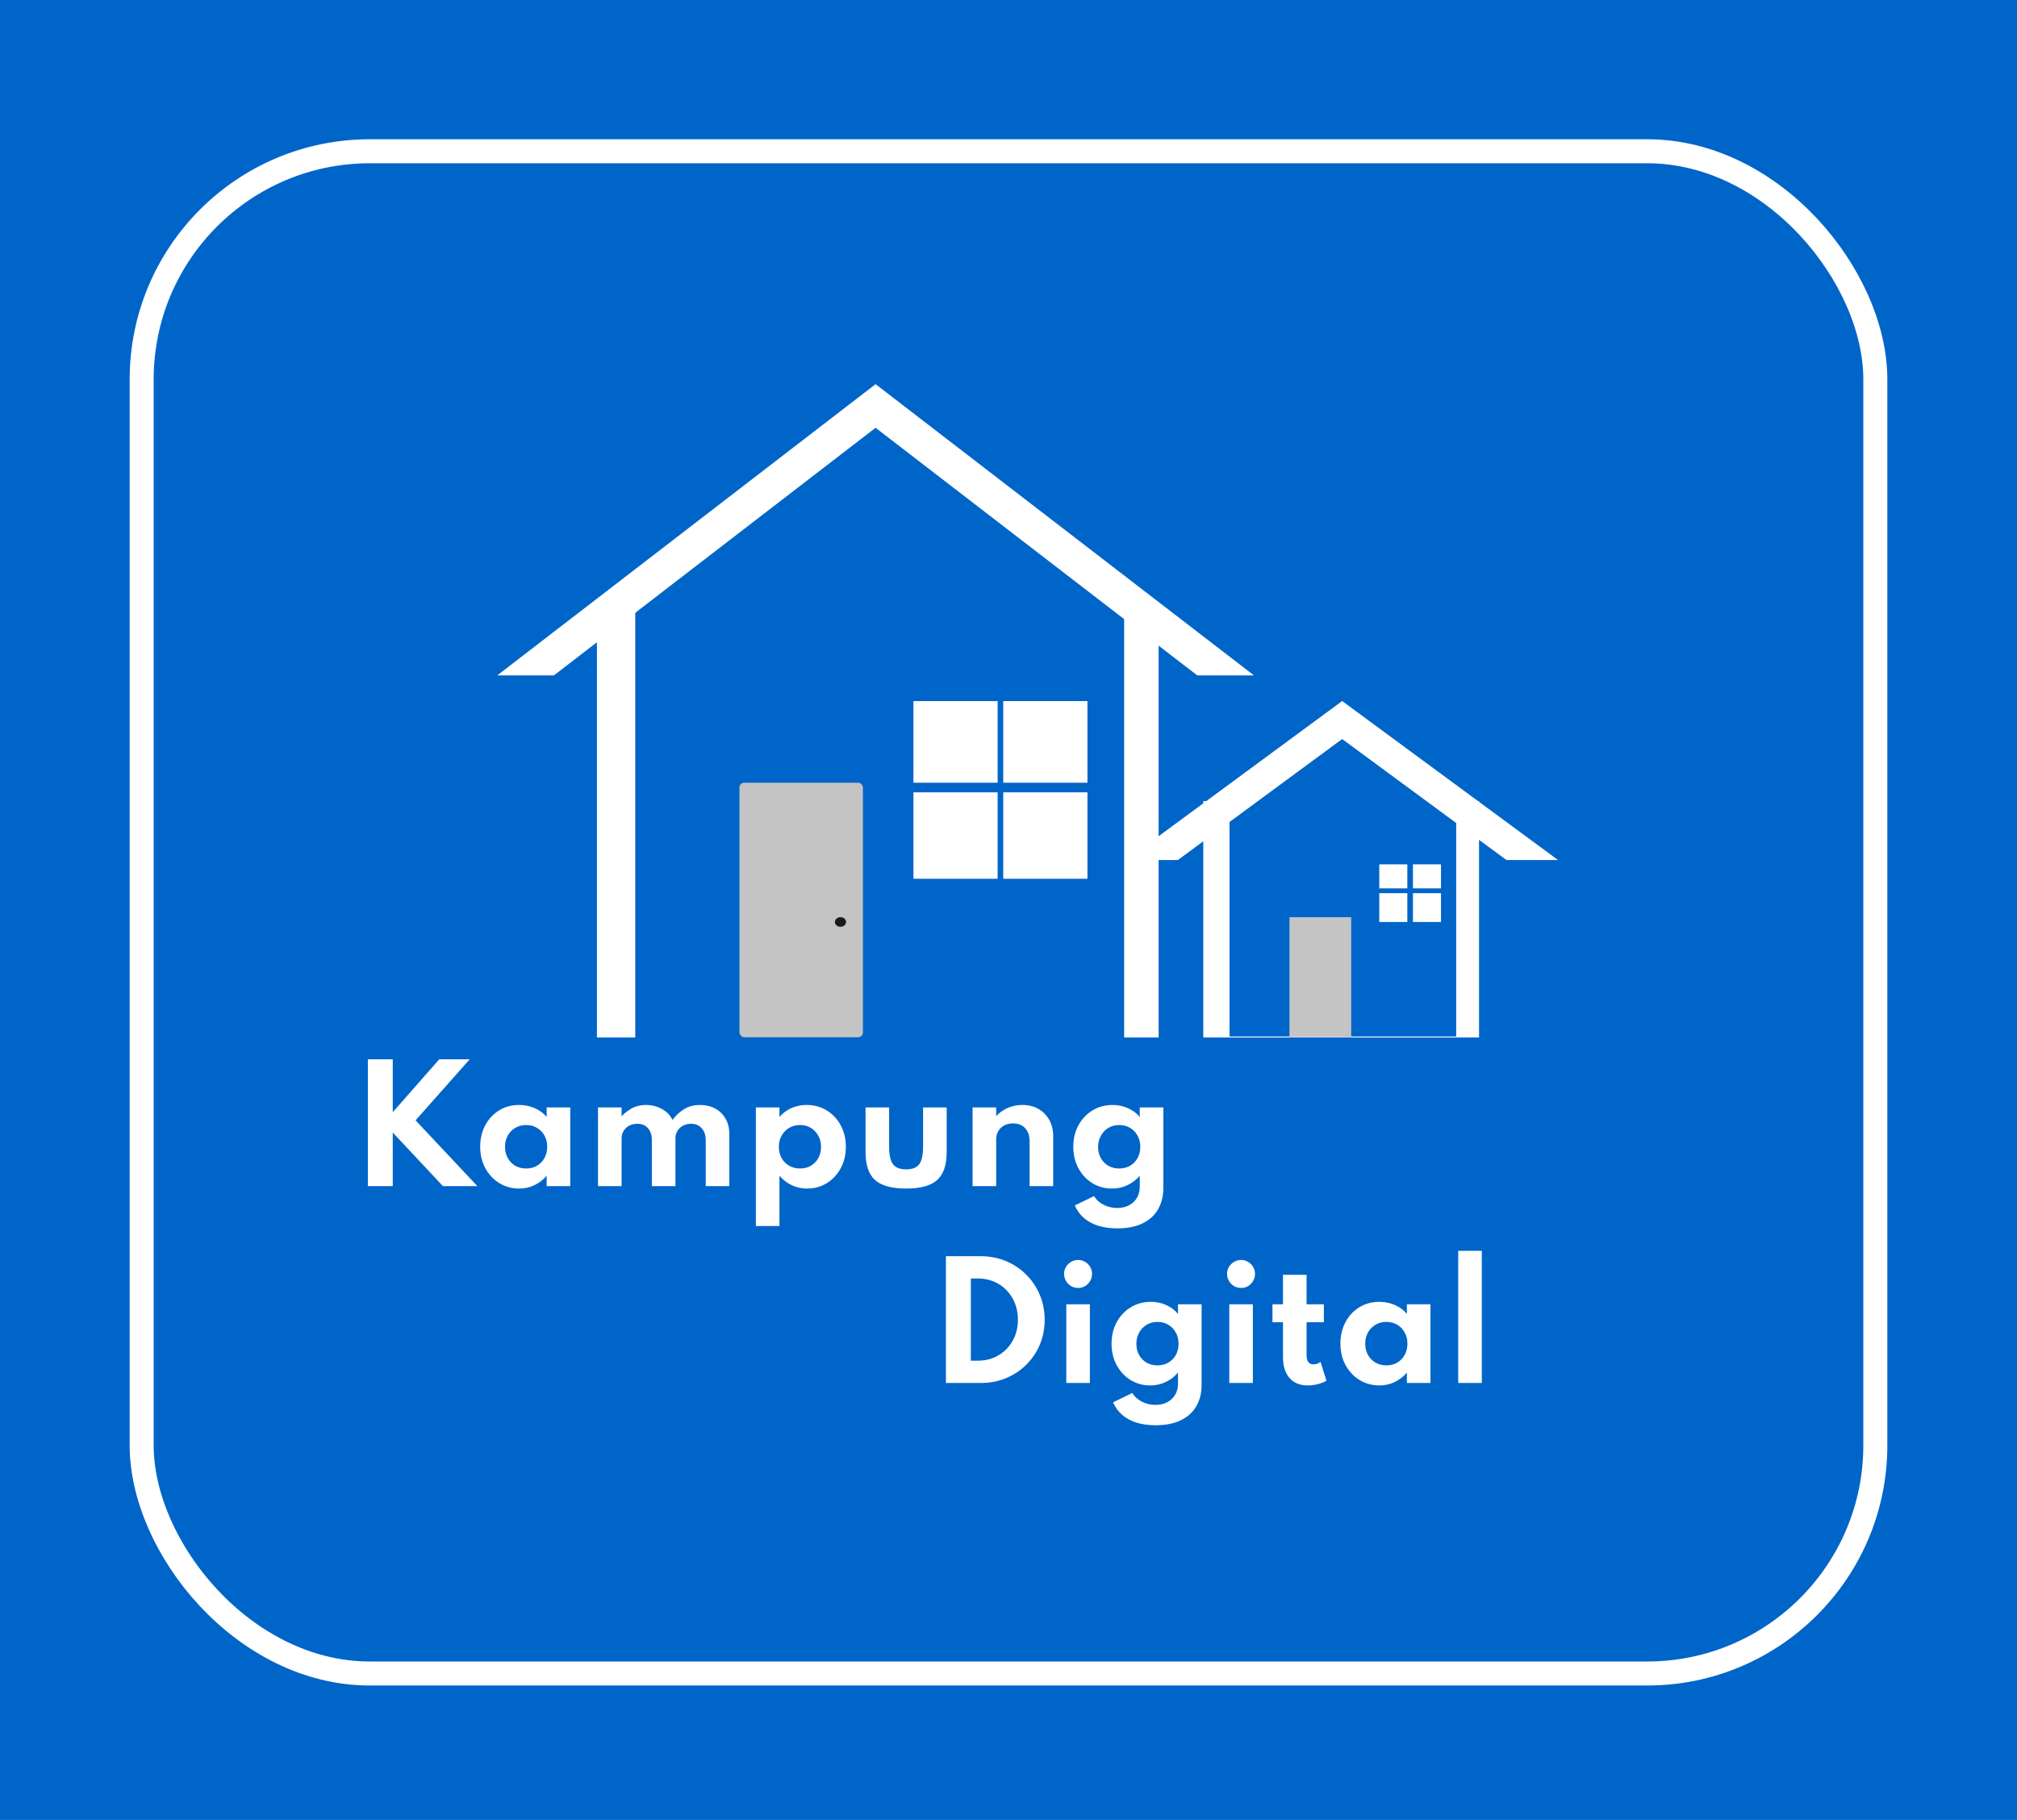<svg width="420" height="379" viewBox="0 0 420 379" fill="none" xmlns="http://www.w3.org/2000/svg">
<rect width="420" height="379" fill="white"/>
<rect width="420" height="379" fill="#0065C9"/>
<path fill-rule="evenodd" clip-rule="evenodd" d="M324.434 179.1L279.478 145.988L234.523 179.1H245.264L279.478 153.9L313.693 179.1H324.434Z" fill="white"/>
<path fill-rule="evenodd" clip-rule="evenodd" d="M261.115 140.655L182.322 80L103.529 140.655H115.329L182.322 89.084L249.315 140.655H261.115Z" fill="white"/>
<path fill-rule="evenodd" clip-rule="evenodd" d="M132.283 126.093H124.297V216.05H132.283V126.093ZM234.083 126.093V216.05H241.26V126.093H234.083Z" fill="white"/>
<rect x="190.205" y="146" width="17.53" height="17" fill="white"/>
<rect x="287.205" y="180" width="5.843" height="5" fill="white"/>
<rect x="190.205" y="165" width="17.53" height="18" fill="white"/>
<rect x="287.205" y="186" width="5.843" height="6" fill="white"/>
<rect x="208.904" y="146" width="17.53" height="17" fill="white"/>
<rect x="294.217" y="180" width="5.843" height="5" fill="white"/>
<rect x="208.904" y="165" width="17.53" height="18" fill="white"/>
<rect x="294.217" y="186" width="5.843" height="6" fill="white"/>
<rect x="153.976" y="163" width="25.711" height="53" rx="1" fill="#C4C4C4"/>
<ellipse cx="175.012" cy="192" rx="1.169" ry="1" fill="#1B1A1A"/>
<path fill-rule="evenodd" clip-rule="evenodd" d="M256.019 166.823H250.56V216.05H307.98V166.823H303.229V215.855H256.019V166.823Z" fill="white"/>
<rect x="268.506" y="191" width="12.855" height="25" fill="#C4C4C4"/>
<path d="M76.6 247V220.6H81.784V231.608L91.464 220.6H97.8L86.536 233.304L99.4 247H92.232L81.784 235.848V247H76.6ZM108.103 247.512C106.599 247.512 105.228 247.139 103.991 246.392C102.764 245.635 101.788 244.6 101.063 243.288C100.348 241.965 99.991 240.461 99.991 238.776C99.991 237.133 100.338 235.661 101.031 234.36C101.724 233.048 102.679 232.013 103.895 231.256C105.122 230.488 106.524 230.104 108.103 230.104C109.266 230.104 110.348 230.328 111.351 230.776C112.364 231.213 113.191 231.827 113.831 232.616V230.616H118.743V247H113.831V244.84C113.084 245.704 112.226 246.365 111.255 246.824C110.284 247.283 109.234 247.512 108.103 247.512ZM109.559 243.336C110.412 243.336 111.17 243.144 111.831 242.76C112.492 242.365 113.01 241.827 113.383 241.144C113.756 240.461 113.943 239.683 113.943 238.808C113.943 237.923 113.751 237.144 113.367 236.472C112.994 235.789 112.476 235.256 111.815 234.872C111.164 234.477 110.412 234.28 109.559 234.28C108.716 234.28 107.964 234.477 107.303 234.872C106.642 235.256 106.119 235.789 105.735 236.472C105.351 237.155 105.159 237.933 105.159 238.808C105.159 239.683 105.346 240.461 105.719 241.144C106.103 241.827 106.626 242.365 107.287 242.76C107.948 243.144 108.706 243.336 109.559 243.336ZM124.521 247V230.616H129.433V232.44C130.244 231.629 131.049 231.037 131.849 230.664C132.649 230.291 133.513 230.104 134.441 230.104C135.7 230.104 136.836 230.387 137.849 230.952C138.862 231.517 139.588 232.275 140.025 233.224C140.825 232.189 141.684 231.411 142.601 230.888C143.518 230.365 144.569 230.104 145.753 230.104C146.937 230.104 147.988 230.349 148.905 230.84C149.822 231.331 150.542 232.029 151.065 232.936C151.598 233.832 151.865 234.893 151.865 236.12V247H146.953V237.464C146.953 236.397 146.676 235.56 146.121 234.952C145.566 234.333 144.825 234.024 143.897 234.024C143.257 234.024 142.692 234.157 142.201 234.424C141.721 234.691 141.342 235.048 141.065 235.496C140.788 235.944 140.649 236.44 140.649 236.984V247H135.737V237.368C135.737 236.355 135.465 235.544 134.921 234.936C134.388 234.328 133.646 234.024 132.697 234.024C132.068 234.024 131.502 234.157 131.001 234.424C130.51 234.691 130.126 235.053 129.849 235.512C129.572 235.971 129.433 236.477 129.433 237.032V247H124.521ZM157.396 255.32V230.616H162.308V232.616C162.969 231.816 163.791 231.197 164.772 230.76C165.753 230.323 166.809 230.104 167.94 230.104C169.519 230.104 170.921 230.483 172.148 231.24C173.385 231.997 174.356 233.032 175.06 234.344C175.775 235.656 176.132 237.144 176.132 238.808C176.132 240.451 175.78 241.933 175.076 243.256C174.372 244.568 173.407 245.608 172.18 246.376C170.964 247.133 169.588 247.512 168.052 247.512C166.932 247.512 165.876 247.283 164.884 246.824C163.892 246.355 163.033 245.693 162.308 244.84V255.32H157.396ZM166.596 243.336C167.449 243.336 168.201 243.144 168.852 242.76C169.513 242.365 170.031 241.832 170.404 241.16C170.777 240.477 170.964 239.699 170.964 238.824C170.964 237.949 170.772 237.171 170.388 236.488C170.004 235.805 169.487 235.267 168.836 234.872C168.185 234.477 167.439 234.28 166.596 234.28C165.753 234.28 164.996 234.477 164.324 234.872C163.663 235.267 163.14 235.805 162.756 236.488C162.372 237.16 162.18 237.939 162.18 238.824C162.18 239.688 162.367 240.461 162.74 241.144C163.124 241.827 163.652 242.365 164.324 242.76C164.996 243.144 165.753 243.336 166.596 243.336ZM188.678 247.512C185.691 247.512 183.537 246.92 182.214 245.736C180.891 244.552 180.23 242.616 180.23 239.928V230.616H185.142V238.776C185.142 240.504 185.409 241.725 185.942 242.44C186.486 243.155 187.398 243.512 188.678 243.512C189.979 243.512 190.891 243.155 191.414 242.44C191.947 241.725 192.214 240.504 192.214 238.776V230.616H197.126V239.928C197.126 242.616 196.465 244.552 195.142 245.736C193.83 246.92 191.675 247.512 188.678 247.512ZM202.521 247V230.616H207.433V232.44C208.062 231.736 208.846 231.171 209.785 230.744C210.734 230.317 211.78 230.104 212.921 230.104C214.18 230.104 215.284 230.381 216.233 230.936C217.193 231.48 217.945 232.243 218.489 233.224C219.033 234.195 219.305 235.331 219.305 236.632V247H214.393V237.672C214.393 236.499 214.084 235.587 213.465 234.936C212.857 234.275 212.02 233.944 210.953 233.944C210.228 233.944 209.598 234.093 209.065 234.392C208.542 234.68 208.137 235.08 207.849 235.592C207.572 236.093 207.433 236.664 207.433 237.304V247H202.521ZM232.659 255.8C230.451 255.8 228.595 255.395 227.091 254.584C225.587 253.784 224.494 252.6 223.811 251.032L227.811 249.08C228.259 249.837 228.92 250.44 229.795 250.888C230.67 251.336 231.619 251.56 232.643 251.56C233.571 251.56 234.387 251.373 235.091 251C235.795 250.637 236.344 250.12 236.739 249.448C237.134 248.787 237.331 248.019 237.331 247.144V244.84C236.606 245.683 235.747 246.339 234.755 246.808C233.763 247.277 232.696 247.512 231.555 247.512C230.072 247.512 228.718 247.144 227.491 246.408C226.275 245.661 225.304 244.632 224.579 243.32C223.854 242.008 223.491 240.504 223.491 238.808C223.491 237.144 223.843 235.661 224.547 234.36C225.262 233.048 226.232 232.013 227.459 231.256C228.696 230.488 230.104 230.104 231.683 230.104C232.835 230.104 233.902 230.328 234.883 230.776C235.864 231.213 236.68 231.827 237.331 232.616V230.616H242.243V247.448C242.243 249.059 241.891 250.493 241.187 251.752C240.494 253.011 239.438 253.997 238.019 254.712C236.6 255.437 234.814 255.8 232.659 255.8ZM233.027 243.336C233.891 243.336 234.654 243.144 235.315 242.76C235.987 242.365 236.51 241.832 236.883 241.16C237.256 240.477 237.443 239.704 237.443 238.84C237.443 237.955 237.251 237.171 236.867 236.488C236.494 235.805 235.976 235.267 235.315 234.872C234.654 234.477 233.902 234.28 233.059 234.28C232.216 234.28 231.464 234.477 230.803 234.872C230.142 235.267 229.619 235.811 229.235 236.504C228.851 237.187 228.659 237.965 228.659 238.84C228.659 239.704 228.846 240.477 229.219 241.16C229.592 241.832 230.11 242.365 230.771 242.76C231.432 243.144 232.184 243.336 233.027 243.336Z" fill="white"/>
<path d="M196.973 288V261.6H204.221C206.099 261.6 207.843 261.936 209.453 262.608C211.064 263.28 212.472 264.219 213.677 265.424C214.893 266.629 215.837 268.032 216.509 269.632C217.192 271.232 217.533 272.96 217.533 274.816C217.533 276.683 217.197 278.416 216.525 280.016C215.853 281.605 214.909 283.003 213.693 284.208C212.488 285.403 211.075 286.336 209.453 287.008C207.843 287.669 206.099 288 204.221 288H196.973ZM202.157 283.36H203.645C204.84 283.36 205.944 283.147 206.957 282.72C207.971 282.293 208.851 281.696 209.597 280.928C210.344 280.16 210.925 279.259 211.341 278.224C211.757 277.179 211.965 276.037 211.965 274.8C211.965 273.573 211.757 272.443 211.341 271.408C210.925 270.363 210.344 269.456 209.597 268.688C208.851 267.909 207.971 267.307 206.957 266.88C205.944 266.453 204.84 266.24 203.645 266.24H202.157V283.36ZM222.035 288V271.616H226.947V288H222.035ZM224.499 268.208C223.965 268.208 223.475 268.08 223.027 267.824C222.589 267.557 222.237 267.2 221.971 266.752C221.704 266.304 221.571 265.813 221.571 265.28C221.571 264.747 221.704 264.261 221.971 263.824C222.237 263.387 222.589 263.04 223.027 262.784C223.475 262.517 223.965 262.384 224.499 262.384C225.032 262.384 225.517 262.517 225.955 262.784C226.392 263.04 226.739 263.387 226.995 263.824C227.261 264.261 227.395 264.747 227.395 265.28C227.395 265.813 227.261 266.304 226.995 266.752C226.739 267.2 226.392 267.557 225.955 267.824C225.517 268.08 225.032 268.208 224.499 268.208ZM240.626 296.8C238.418 296.8 236.562 296.395 235.058 295.584C233.554 294.784 232.461 293.6 231.778 292.032L235.778 290.08C236.226 290.837 236.888 291.44 237.762 291.888C238.637 292.336 239.586 292.56 240.61 292.56C241.538 292.56 242.354 292.373 243.058 292C243.762 291.637 244.312 291.12 244.706 290.448C245.101 289.787 245.298 289.019 245.298 288.144V285.84C244.573 286.683 243.714 287.339 242.722 287.808C241.73 288.277 240.664 288.512 239.522 288.512C238.04 288.512 236.685 288.144 235.458 287.408C234.242 286.661 233.272 285.632 232.546 284.32C231.821 283.008 231.458 281.504 231.458 279.808C231.458 278.144 231.81 276.661 232.514 275.36C233.229 274.048 234.2 273.013 235.426 272.256C236.664 271.488 238.072 271.104 239.65 271.104C240.802 271.104 241.869 271.328 242.85 271.776C243.832 272.213 244.648 272.827 245.298 273.616V271.616H250.21V288.448C250.21 290.059 249.858 291.493 249.154 292.752C248.461 294.011 247.405 294.997 245.986 295.712C244.568 296.437 242.781 296.8 240.626 296.8ZM240.994 284.336C241.858 284.336 242.621 284.144 243.282 283.76C243.954 283.365 244.477 282.832 244.85 282.16C245.224 281.477 245.41 280.704 245.41 279.84C245.41 278.955 245.218 278.171 244.834 277.488C244.461 276.805 243.944 276.267 243.282 275.872C242.621 275.477 241.869 275.28 241.026 275.28C240.184 275.28 239.432 275.477 238.77 275.872C238.109 276.267 237.586 276.811 237.202 277.504C236.818 278.187 236.626 278.965 236.626 279.84C236.626 280.704 236.813 281.477 237.186 282.16C237.56 282.832 238.077 283.365 238.738 283.76C239.4 284.144 240.152 284.336 240.994 284.336ZM255.972 288V271.616H260.884V288H255.972ZM258.436 268.208C257.903 268.208 257.412 268.08 256.964 267.824C256.527 267.557 256.175 267.2 255.908 266.752C255.642 266.304 255.508 265.813 255.508 265.28C255.508 264.747 255.642 264.261 255.908 263.824C256.175 263.387 256.527 263.04 256.964 262.784C257.412 262.517 257.903 262.384 258.436 262.384C258.97 262.384 259.455 262.517 259.892 262.784C260.33 263.04 260.676 263.387 260.932 263.824C261.199 264.261 261.332 264.747 261.332 265.28C261.332 265.813 261.199 266.304 260.932 266.752C260.676 267.2 260.33 267.557 259.892 267.824C259.455 268.08 258.97 268.208 258.436 268.208ZM272.324 288.512C270.692 288.512 269.422 287.995 268.516 286.96C267.609 285.915 267.156 284.459 267.156 282.592V275.344H264.964V271.616H267.156V265.472H272.068V271.616H275.668V275.344H272.068V282.24C272.068 282.859 272.19 283.328 272.436 283.648C272.692 283.968 273.049 284.128 273.508 284.128C274.02 284.128 274.51 283.957 274.98 283.616L276.212 287.552C275.657 287.851 275.033 288.085 274.34 288.256C273.657 288.427 272.985 288.512 272.324 288.512ZM287.226 288.512C285.722 288.512 284.352 288.139 283.114 287.392C281.888 286.635 280.912 285.6 280.186 284.288C279.472 282.965 279.114 281.461 279.114 279.776C279.114 278.133 279.461 276.661 280.154 275.36C280.848 274.048 281.802 273.013 283.018 272.256C284.245 271.488 285.648 271.104 287.226 271.104C288.389 271.104 289.472 271.328 290.474 271.776C291.488 272.213 292.314 272.827 292.954 273.616V271.616H297.866V288H292.954V285.84C292.208 286.704 291.349 287.365 290.378 287.824C289.408 288.283 288.357 288.512 287.226 288.512ZM288.682 284.336C289.536 284.336 290.293 284.144 290.954 283.76C291.616 283.365 292.133 282.827 292.506 282.144C292.88 281.461 293.066 280.683 293.066 279.808C293.066 278.923 292.874 278.144 292.49 277.472C292.117 276.789 291.6 276.256 290.938 275.872C290.288 275.477 289.536 275.28 288.682 275.28C287.84 275.28 287.088 275.477 286.426 275.872C285.765 276.256 285.242 276.789 284.858 277.472C284.474 278.155 284.282 278.933 284.282 279.808C284.282 280.683 284.469 281.461 284.842 282.144C285.226 282.827 285.749 283.365 286.41 283.76C287.072 284.144 287.829 284.336 288.682 284.336ZM303.644 288V260.48H308.556V288H303.644Z" fill="white"/>
<rect x="29.5" y="31.5" width="361" height="317" rx="47.5" stroke="white" stroke-width="5"/>
</svg>
